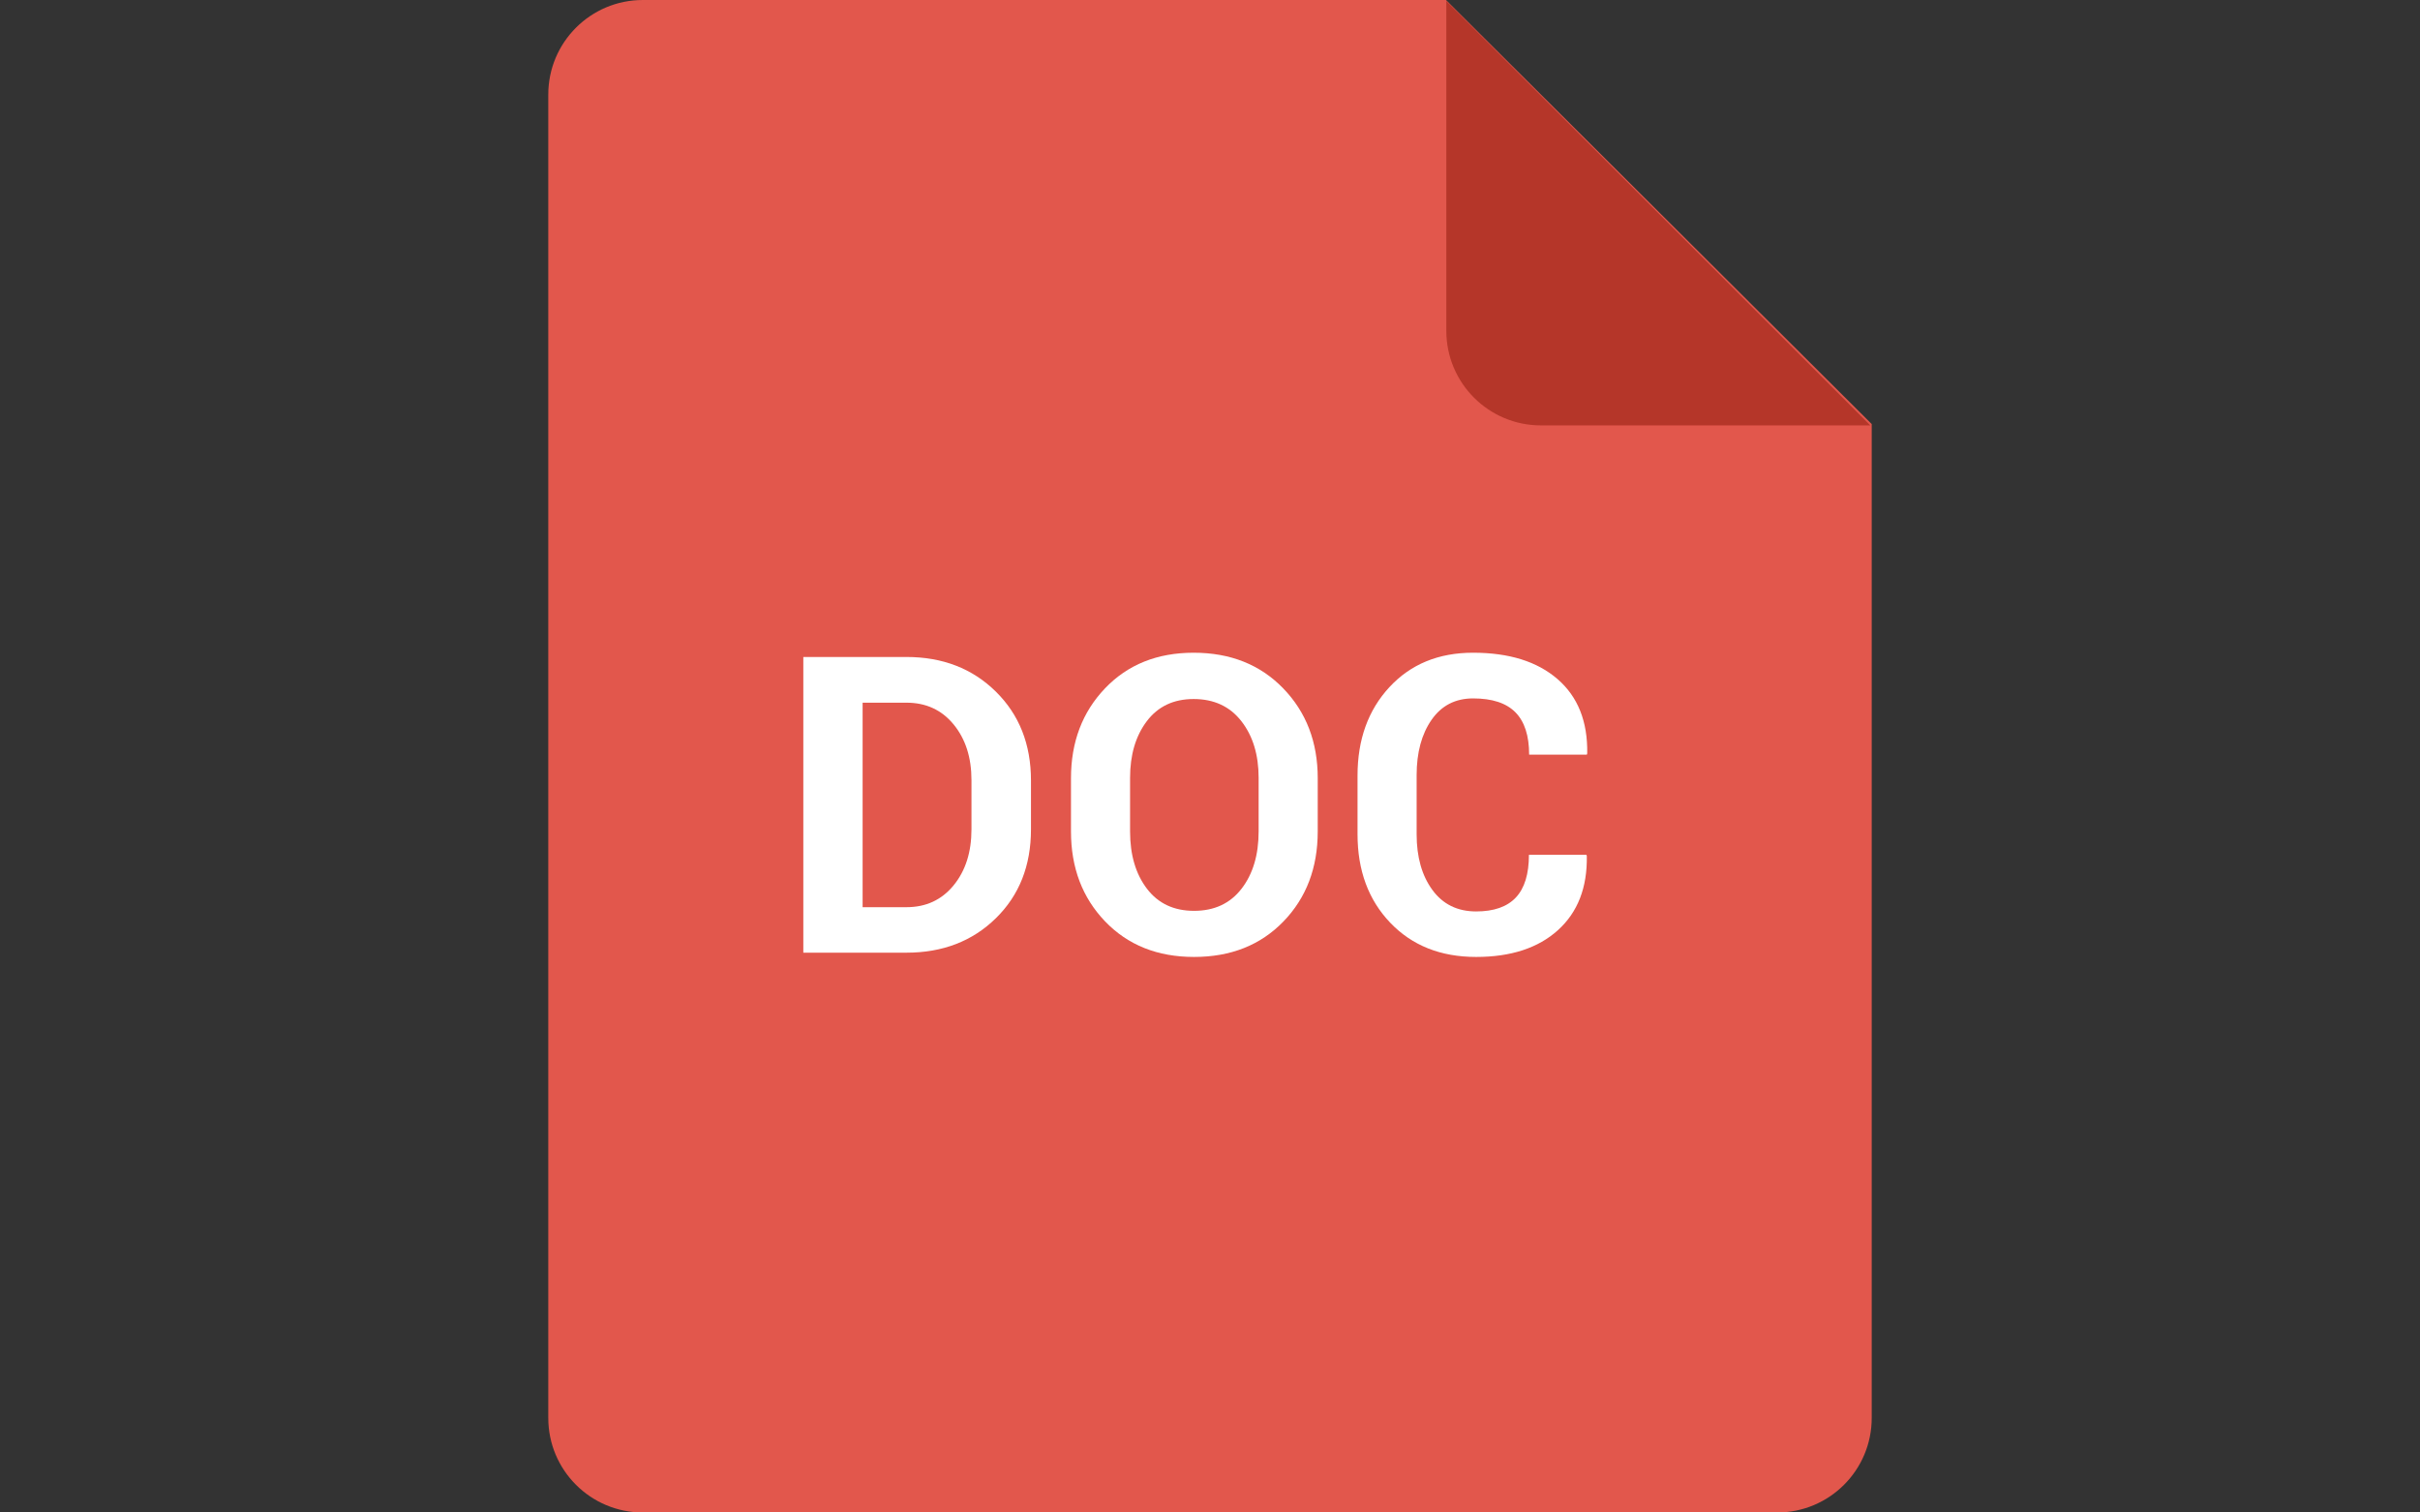 <?xml version="1.0" encoding="utf-8"?>
<!-- Generator: Adobe Illustrator 17.0.0, SVG Export Plug-In . SVG Version: 6.00 Build 0)  -->
<!DOCTYPE svg PUBLIC "-//W3C//DTD SVG 1.1//EN" "http://www.w3.org/Graphics/SVG/1.1/DTD/svg11.dtd">
<svg version="1.1" id="Layer_1" xmlns="http://www.w3.org/2000/svg" xmlns:xlink="http://www.w3.org/1999/xlink" x="0px" y="0px"
	 width="1280px" height="800px" viewBox="0 0 1280 800" enable-background="new 0 0 1280 800" xml:space="preserve">
<rect x="0" y="0" width="1280" height="800" fill="#333333" stroke="none"/>
<g>
	<path fill="#E2574C" d="M339.999,0h424.824l225.175,224.301V750c0,27.624-22.399,50-50,50H339.999c-27.601,0-50-22.375-50-50V50
		C290,22.375,312.401,0,339.999,0z"/>
	<path fill="#B53629" d="M989.276,224.999H815.001c-27.601,0-50-22.399-50-50V0.499L989.276,224.999z"/>
	<g>
		<path fill="#FFFFFF" d="M424.897,503.898V347.502h54.567c19.12,0,34.873,6.106,47.262,18.314
			c12.388,12.21,18.583,27.874,18.583,46.994v25.887c0,19.192-6.195,34.856-18.583,46.994
			c-12.39,12.138-28.143,18.207-47.262,18.207H424.897z M456.262,371.671v108.167h23.202c10.312,0,18.618-3.849,24.92-11.548
			c6.301-7.696,9.453-17.562,9.453-29.593v-26.102c0-11.958-3.152-21.768-9.453-29.432c-6.302-7.662-14.608-11.493-24.92-11.493
			H456.262z"/>
		<path fill="#FFFFFF" d="M696.979,439.771c0,19.265-6.053,35.144-18.152,47.639c-12.104,12.497-27.857,18.744-47.263,18.744
			c-19.335,0-35.018-6.266-47.048-18.798c-12.03-12.53-18.045-28.393-18.045-47.585v-28.143c0-19.12,5.997-34.963,17.992-47.531
			c11.994-12.567,27.623-18.851,46.887-18.851c19.406,0,35.195,6.284,47.371,18.851c12.172,12.567,18.26,28.411,18.26,47.531
			V439.771z M665.721,411.414c0-12.173-3.045-22.163-9.131-29.968c-6.086-7.805-14.5-11.708-25.242-11.708
			c-10.599,0-18.852,3.904-24.759,11.708c-5.908,7.806-8.862,17.795-8.862,29.968v28.357c0,12.39,2.971,22.487,8.916,30.291
			c5.943,7.807,14.25,11.709,24.92,11.709c10.742,0,19.121-3.902,25.134-11.709c6.016-7.804,9.023-17.901,9.023-30.291V411.414z"/>
		<path fill="#FFFFFF" d="M839.088,452.125l0.215,0.644c0.285,16.687-4.799,29.754-15.253,39.207
			c-10.456,9.452-24.885,14.179-43.288,14.179c-18.763,0-33.908-6.032-45.437-18.1c-11.53-12.065-17.294-27.659-17.294-46.779
			v-31.043c0-19.047,5.621-34.641,16.864-46.779c11.242-12.138,25.994-18.207,44.255-18.207c19.048,0,33.943,4.656,44.685,13.964
			c10.741,9.31,15.968,22.414,15.683,39.313l-0.215,0.645h-30.506c0-10.025-2.417-17.49-7.25-22.396
			c-4.834-4.904-12.3-7.358-22.396-7.358c-9.382,0-16.703,3.778-21.966,11.333c-5.264,7.556-7.896,17.312-7.896,29.27v31.258
			c0,12.03,2.774,21.843,8.325,29.432c5.548,7.592,13.266,11.386,23.147,11.386c9.38,0,16.381-2.451,21-7.357
			c4.618-4.904,6.928-12.441,6.928-22.61H839.088z"/>
	</g>
</g>
</svg>
